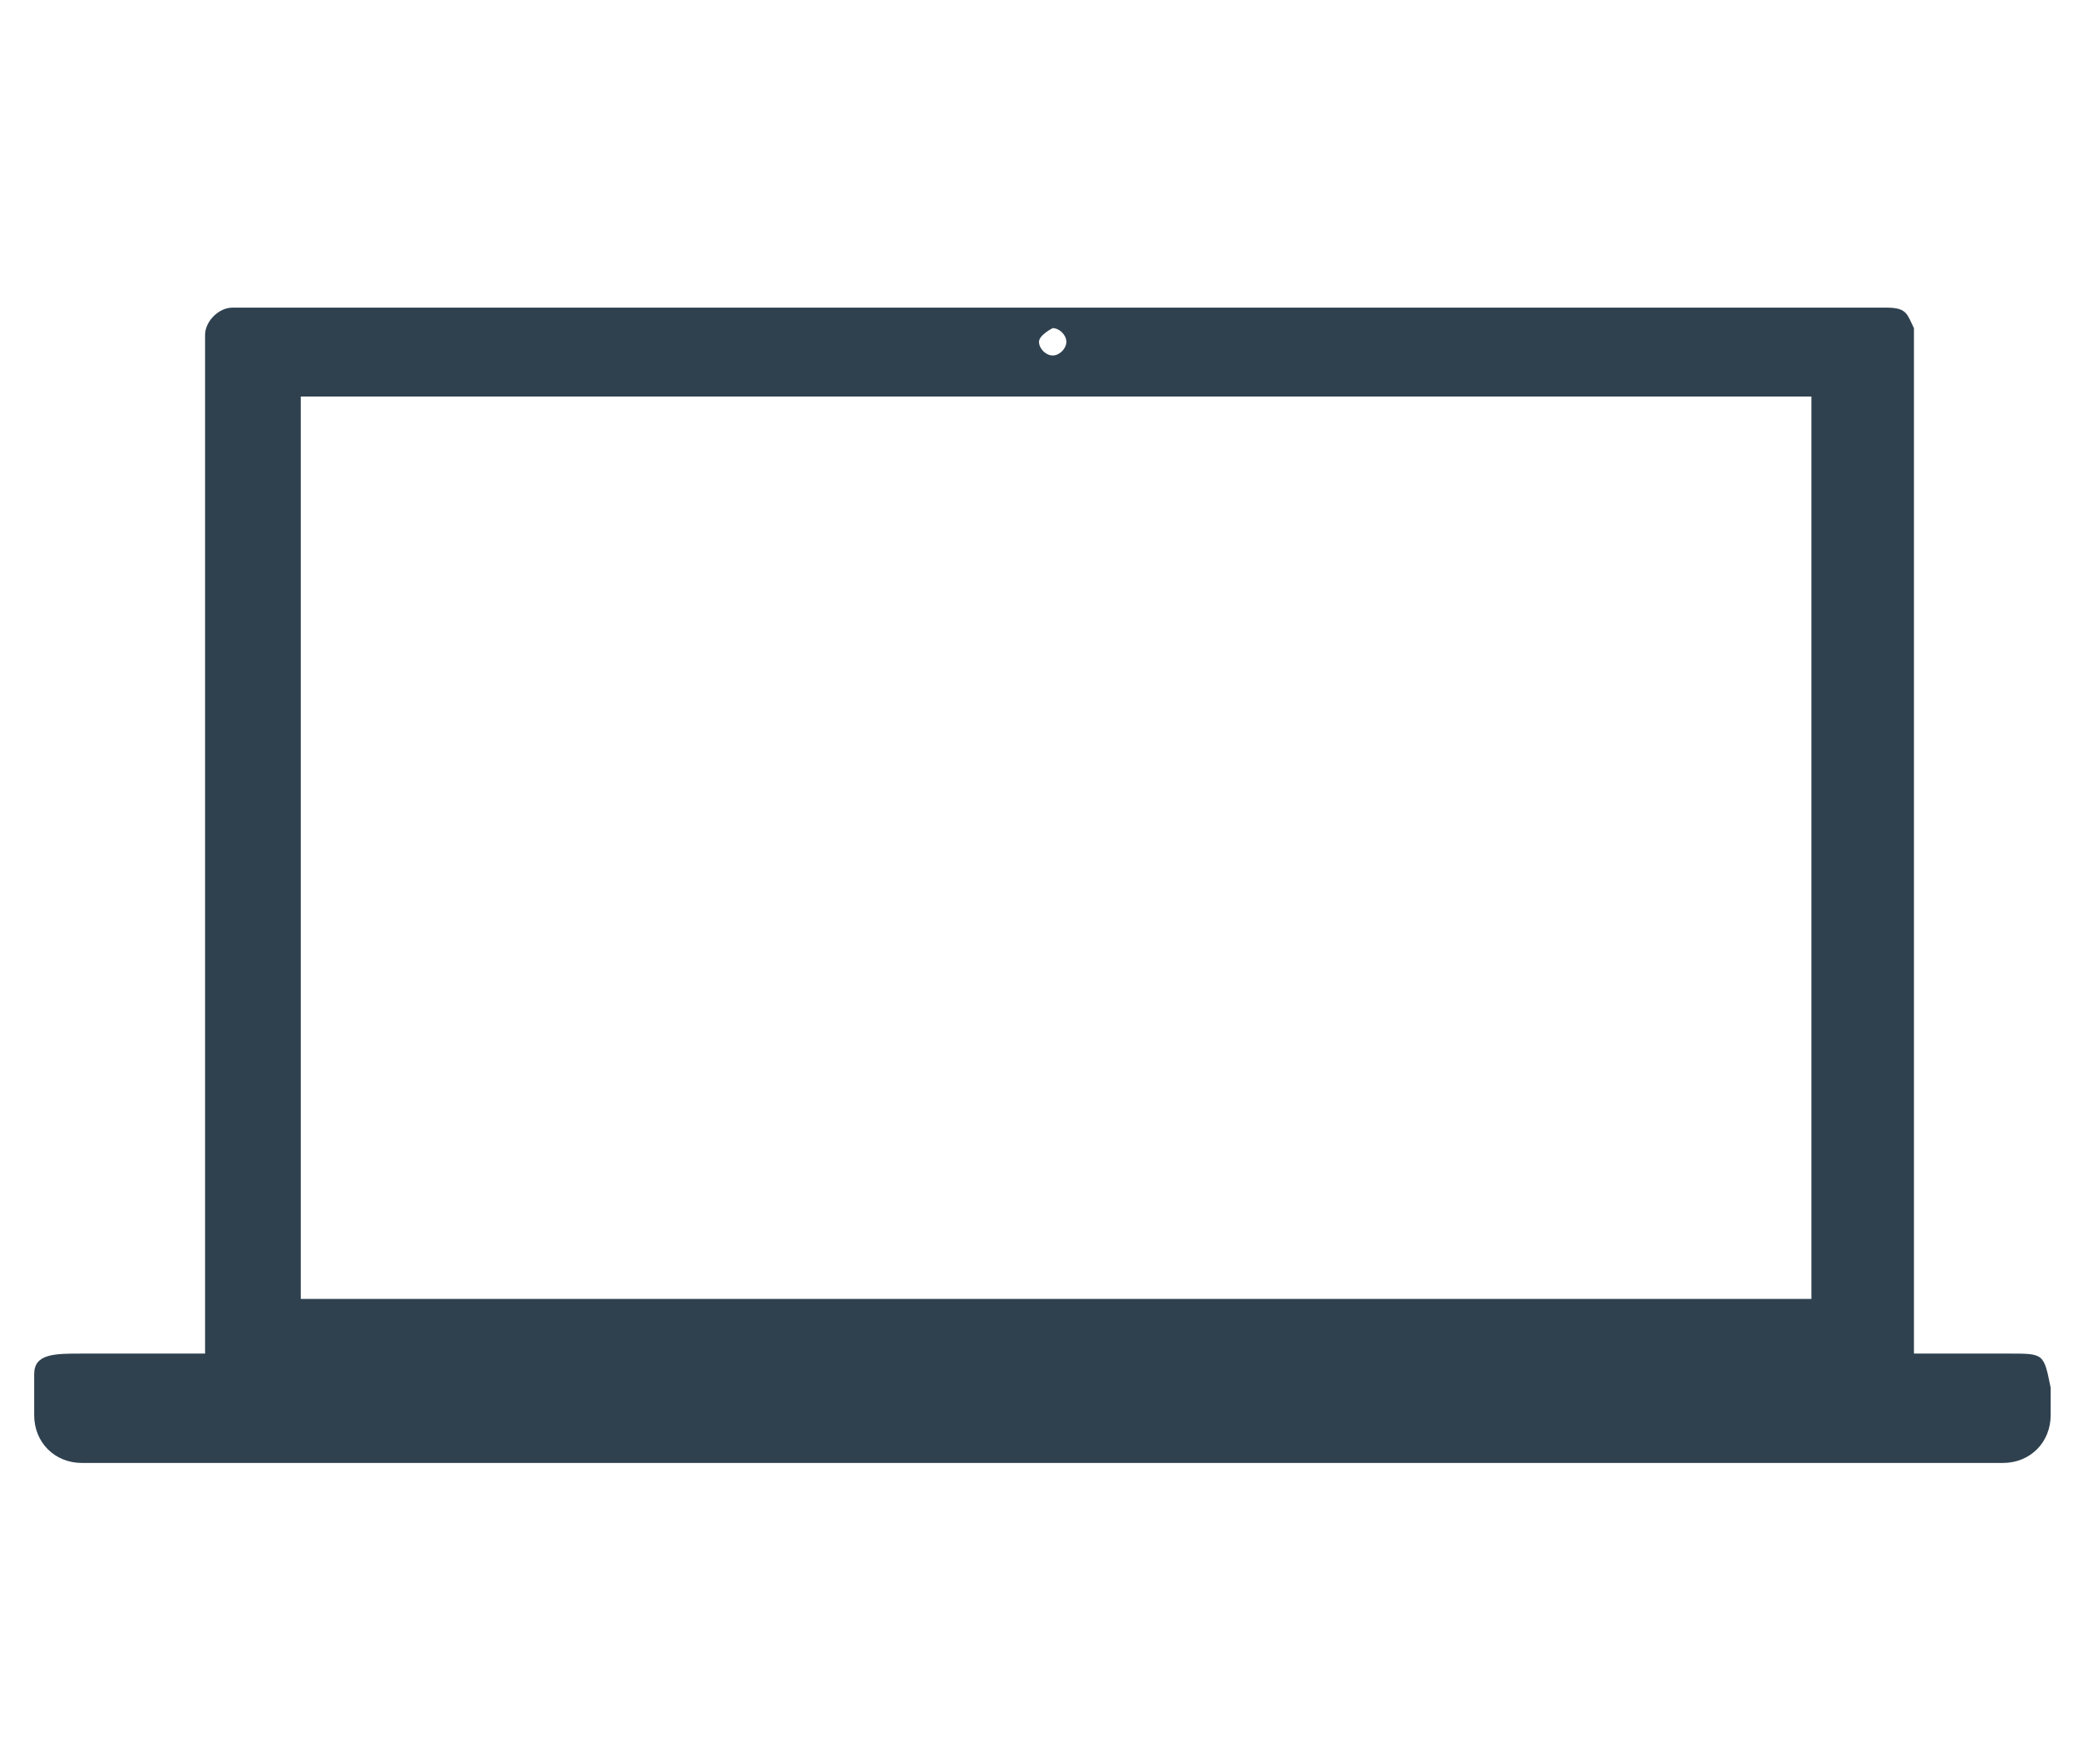<?xml version="1.0" encoding="utf-8"?>
<!-- Generator: Adobe Illustrator 19.1.0, SVG Export Plug-In . SVG Version: 6.00 Build 0)  -->
<svg version="1.1" id="Layer_1" xmlns="http://www.w3.org/2000/svg" xmlns:xlink="http://www.w3.org/1999/xlink" x="0px" y="0px"
	 viewBox="-4304 852.2 30.4 25.8" style="enable-background:new -4304 852.2 30.4 25.8;" xml:space="preserve">
<style type="text/css">
	.st0{fill:#2F414F;}
</style>
<g>
	<path class="st0" d="M-4276.4,856.7h-24.2c-0.2,0-0.4,0.2-0.4,0.4V872c0,0.2,0.2,0.4,0.4,0.4h24.2c0.2,0,0.4-0.2,0.4-0.4v-15
		C-4276.1,856.8-4276.1,856.7-4276.4,856.7z M-4288.6,857c0.1,0,0.2,0.1,0.2,0.2c0,0.1-0.1,0.2-0.2,0.2c-0.1,0-0.2-0.1-0.2-0.2
		S-4288.6,857-4288.6,857z M-4277.5,871.2h-22.1V858h22.1V871.2z"/>
	<path class="st0" d="M-4274.6,872h-11.8v0.1c0,0.1-0.1,0.2-0.2,0.2h-3.7c-0.1,0-0.2-0.1-0.2-0.2V872h-12.3c-0.4,0-0.7,0-0.7,0.3
		v0.6c0,0.4,0.3,0.7,0.7,0.7h28.1c0.4,0,0.7-0.3,0.7-0.7v-0.4C-4274.1,872-4274.1,872-4274.6,872z"/>
</g>
</svg>
